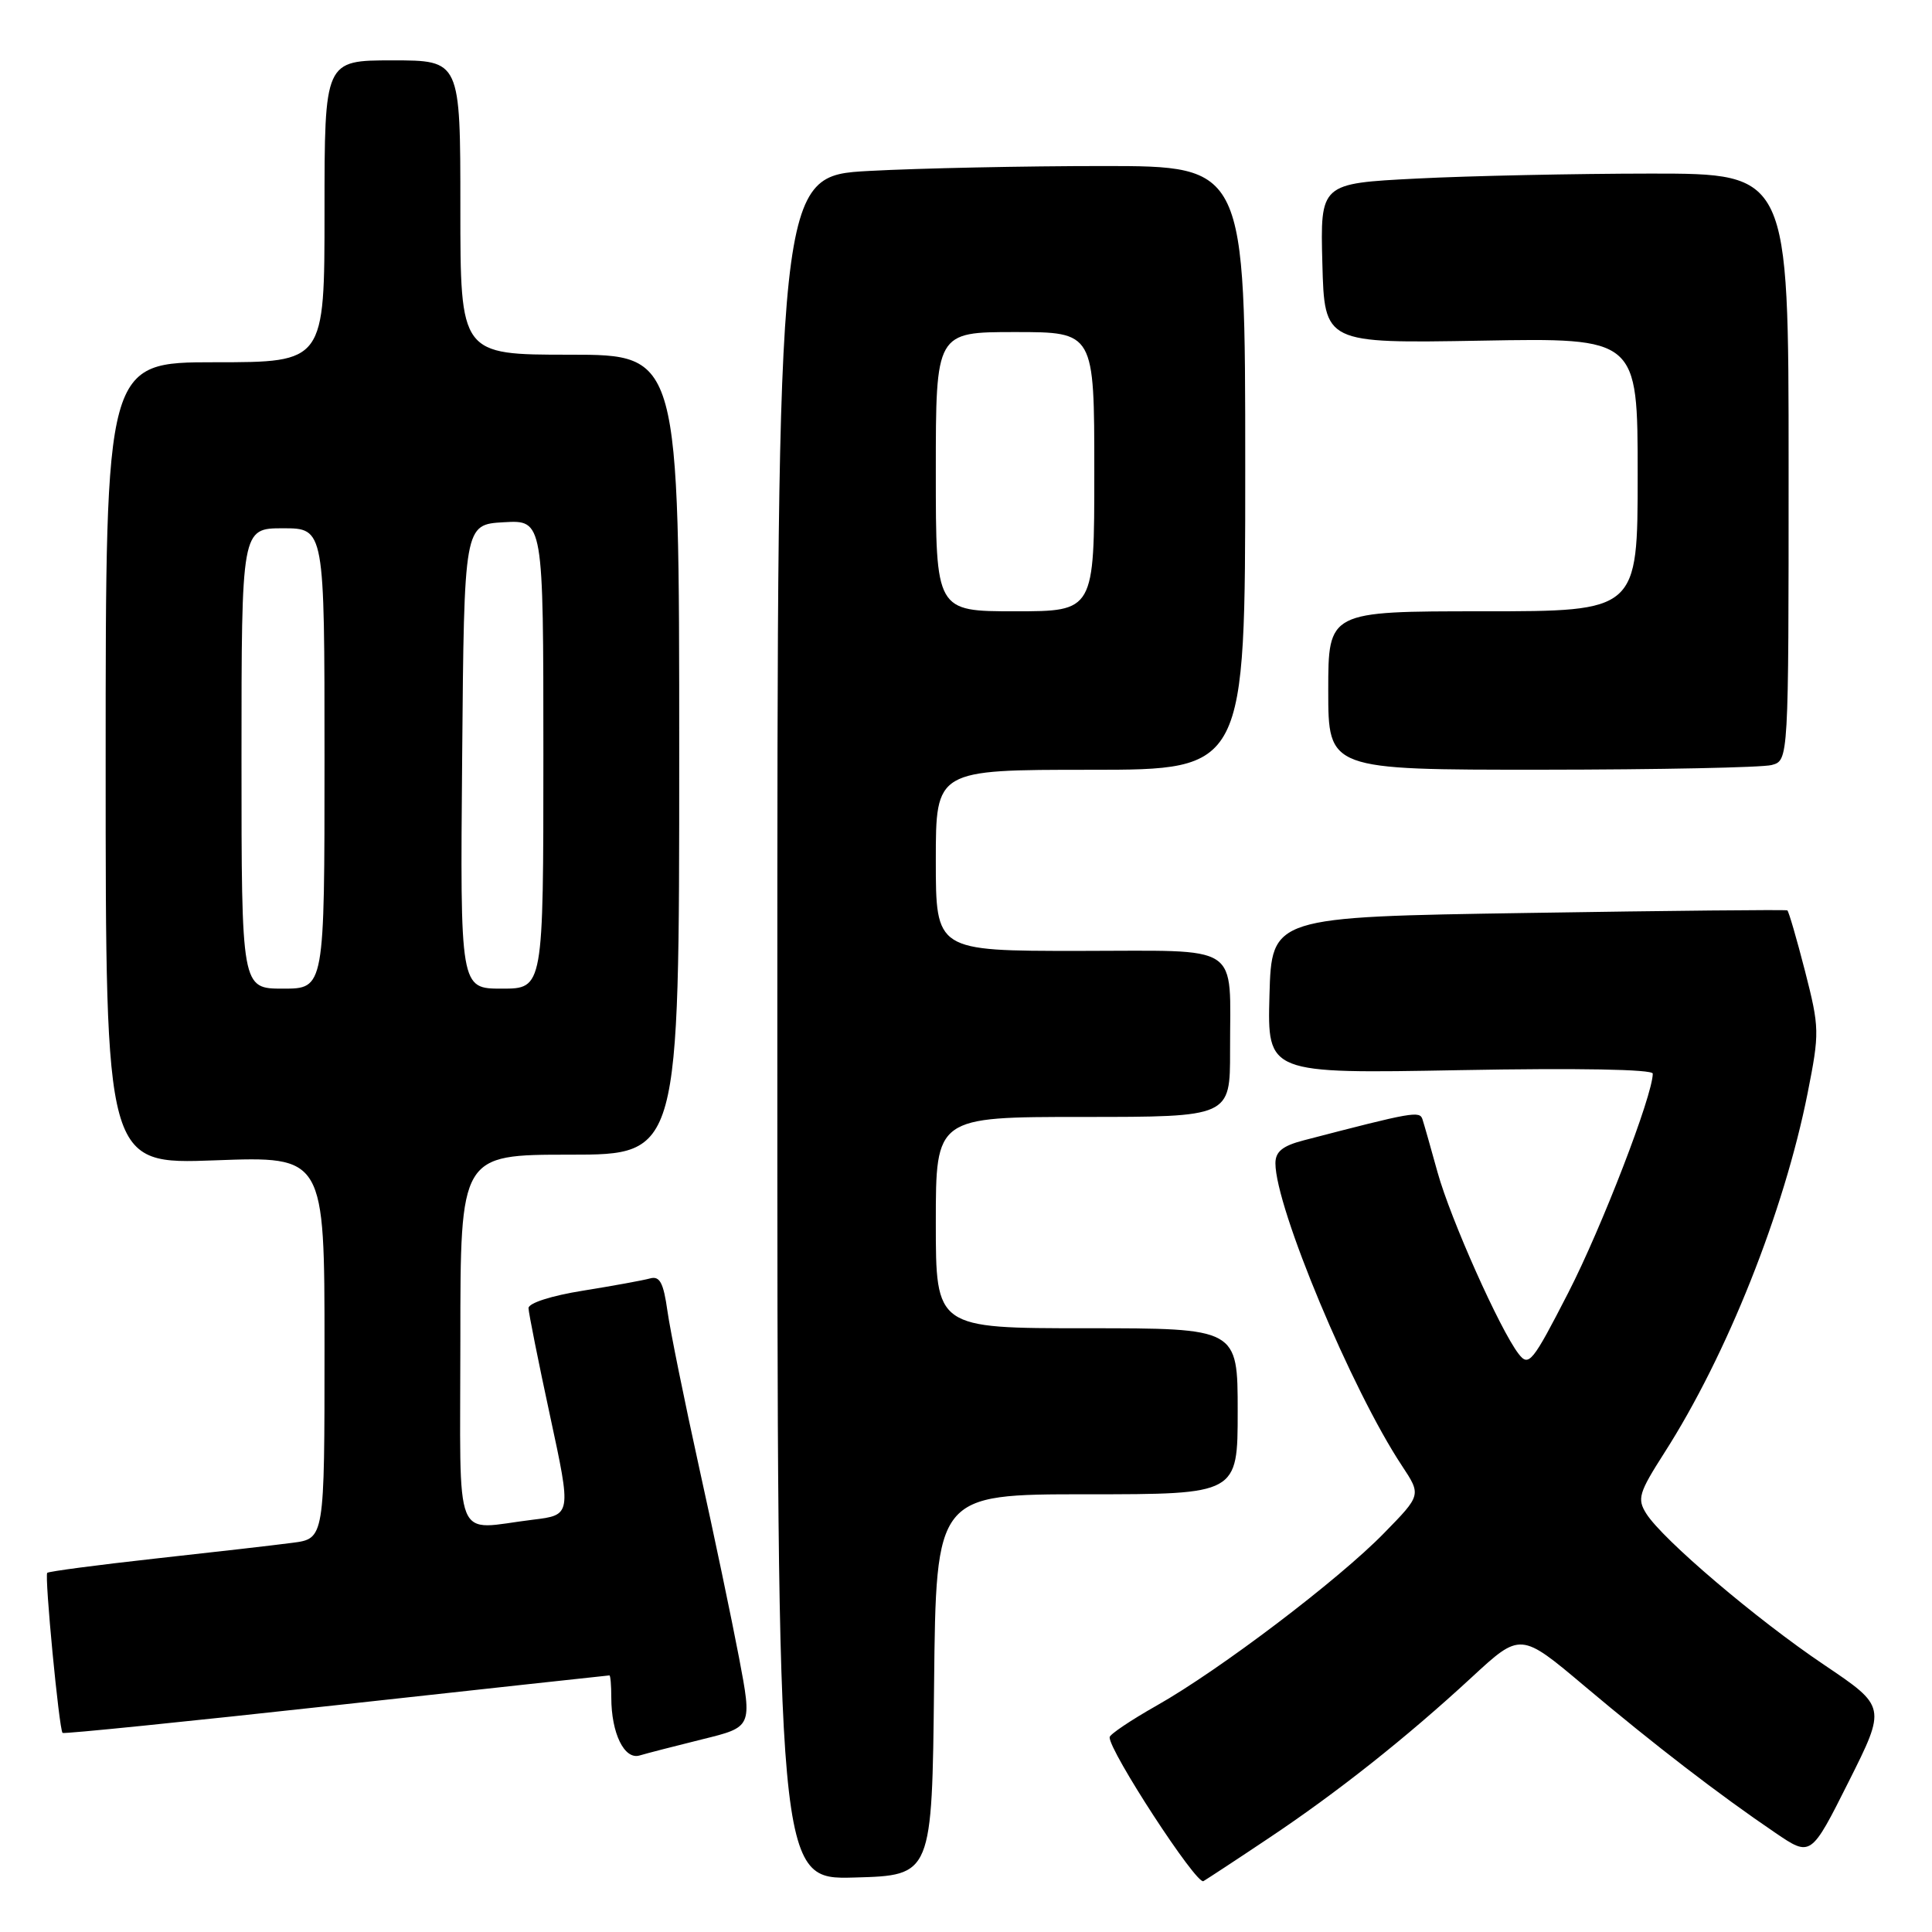 <?xml version="1.0" encoding="UTF-8" standalone="no"?>
<!DOCTYPE svg PUBLIC "-//W3C//DTD SVG 1.1//EN" "http://www.w3.org/Graphics/SVG/1.1/DTD/svg11.dtd" >
<svg xmlns="http://www.w3.org/2000/svg" xmlns:xlink="http://www.w3.org/1999/xlink" version="1.1" viewBox="0 0 256 256">
 <g >
 <path fill="currentColor"
d=" M 168.00 243.64 C 177.13 237.56 186.34 230.26 194.99 222.27 C 201.48 216.27 201.48 216.27 209.99 223.44 C 219.22 231.21 227.80 237.81 235.23 242.85 C 239.95 246.06 239.95 246.06 244.95 236.10 C 249.94 226.15 249.94 226.15 241.72 220.61 C 232.75 214.58 220.30 203.99 218.14 200.56 C 216.91 198.60 217.14 197.82 220.54 192.50 C 228.84 179.54 236.40 160.53 239.52 144.84 C 241.11 136.81 241.10 136.21 239.17 128.66 C 238.06 124.35 237.01 120.74 236.83 120.63 C 236.65 120.52 221.20 120.67 202.50 120.97 C 168.50 121.50 168.50 121.50 168.21 131.89 C 167.93 142.27 167.93 142.27 193.46 141.80 C 209.09 141.51 219.00 141.69 219.00 142.26 C 219.00 145.13 212.24 162.65 207.81 171.28 C 203.04 180.57 202.57 181.14 201.22 179.39 C 198.75 176.19 192.21 161.54 190.49 155.36 C 189.60 152.14 188.70 148.97 188.49 148.33 C 188.13 147.17 187.27 147.32 172.75 151.10 C 169.94 151.83 169.00 152.60 169.00 154.14 C 169.00 159.99 179.11 184.17 185.76 194.21 C 188.33 198.10 188.33 198.10 183.41 203.13 C 177.37 209.33 161.60 221.29 153.26 226.00 C 149.85 227.93 147.05 229.81 147.03 230.19 C 146.95 232.00 158.54 249.79 159.46 249.26 C 160.03 248.92 163.88 246.40 168.00 243.64 Z  M 123.77 223.25 C 124.03 198.00 124.03 198.00 144.02 198.00 C 164.00 198.00 164.00 198.00 164.00 187.00 C 164.00 176.00 164.00 176.00 144.00 176.00 C 124.00 176.00 124.00 176.00 124.00 162.00 C 124.00 148.00 124.00 148.00 143.50 148.00 C 163.00 148.00 163.00 148.00 162.99 139.25 C 162.96 124.74 164.88 126.00 142.88 126.00 C 124.00 126.00 124.00 126.00 124.00 114.00 C 124.00 102.00 124.00 102.00 144.50 102.00 C 165.00 102.00 165.00 102.00 165.00 62.00 C 165.00 22.00 165.00 22.00 146.16 22.00 C 135.79 22.00 121.84 22.29 115.16 22.65 C 103.00 23.31 103.00 23.31 103.00 136.19 C 103.00 249.07 103.00 249.07 113.25 248.78 C 123.50 248.50 123.50 248.50 123.77 223.25 Z  M 93.08 230.46 C 99.67 228.84 99.67 228.84 97.93 219.67 C 96.97 214.63 94.60 203.30 92.65 194.50 C 90.71 185.70 88.81 176.35 88.44 173.72 C 87.91 169.95 87.42 169.04 86.13 169.40 C 85.23 169.65 81.24 170.38 77.25 171.02 C 73.05 171.69 70.01 172.67 70.03 173.34 C 70.05 173.98 71.33 180.41 72.89 187.63 C 75.72 200.75 75.72 200.75 70.61 201.37 C 59.90 202.66 61.00 205.39 61.00 177.50 C 61.00 153.00 61.00 153.00 75.50 153.00 C 90.00 153.00 90.00 153.00 90.00 100.00 C 90.00 47.00 90.00 47.00 75.50 47.00 C 61.00 47.00 61.00 47.00 61.00 27.50 C 61.00 8.00 61.00 8.00 52.00 8.00 C 43.00 8.00 43.00 8.00 43.00 28.00 C 43.00 48.00 43.00 48.00 28.50 48.00 C 14.00 48.00 14.00 48.00 14.00 101.15 C 14.00 154.29 14.00 154.29 28.50 153.75 C 43.00 153.21 43.00 153.21 43.00 178.54 C 43.00 203.88 43.00 203.88 38.75 204.43 C 36.41 204.74 28.22 205.68 20.56 206.52 C 12.89 207.37 6.45 208.22 6.26 208.41 C 5.88 208.79 7.83 229.16 8.29 229.62 C 8.44 229.78 24.75 228.12 44.53 225.95 C 64.32 223.78 80.61 222.00 80.75 222.00 C 80.89 222.00 81.00 223.32 81.00 224.93 C 81.00 229.67 82.73 233.21 84.75 232.61 C 85.71 232.32 89.46 231.36 93.08 230.46 Z  M 234.75 101.37 C 237.00 100.77 237.00 100.77 237.00 61.88 C 237.00 23.00 237.00 23.00 218.75 23.00 C 208.71 23.01 194.75 23.30 187.72 23.66 C 174.94 24.31 174.94 24.31 175.22 34.91 C 175.50 45.50 175.50 45.50 196.25 45.14 C 217.00 44.77 217.00 44.77 217.00 62.89 C 217.00 81.00 217.00 81.00 196.50 81.00 C 176.00 81.00 176.00 81.00 176.00 91.50 C 176.00 102.00 176.00 102.00 204.25 101.99 C 219.79 101.98 233.51 101.70 234.75 101.37 Z  M 124.00 62.50 C 124.00 44.00 124.00 44.00 134.50 44.00 C 145.00 44.00 145.00 44.00 145.00 62.50 C 145.00 81.00 145.00 81.00 134.50 81.00 C 124.00 81.00 124.00 81.00 124.00 62.50 Z  M 32.00 100.50 C 32.00 70.00 32.00 70.00 37.50 70.00 C 43.00 70.00 43.00 70.00 43.00 100.50 C 43.00 131.00 43.00 131.00 37.50 131.00 C 32.00 131.00 32.00 131.00 32.00 100.50 Z  M 61.24 100.25 C 61.50 69.50 61.50 69.50 66.75 69.20 C 72.00 68.90 72.00 68.90 72.00 99.95 C 72.00 131.00 72.00 131.00 66.49 131.00 C 60.97 131.00 60.97 131.00 61.24 100.25 Z "/>
</g>
</svg>